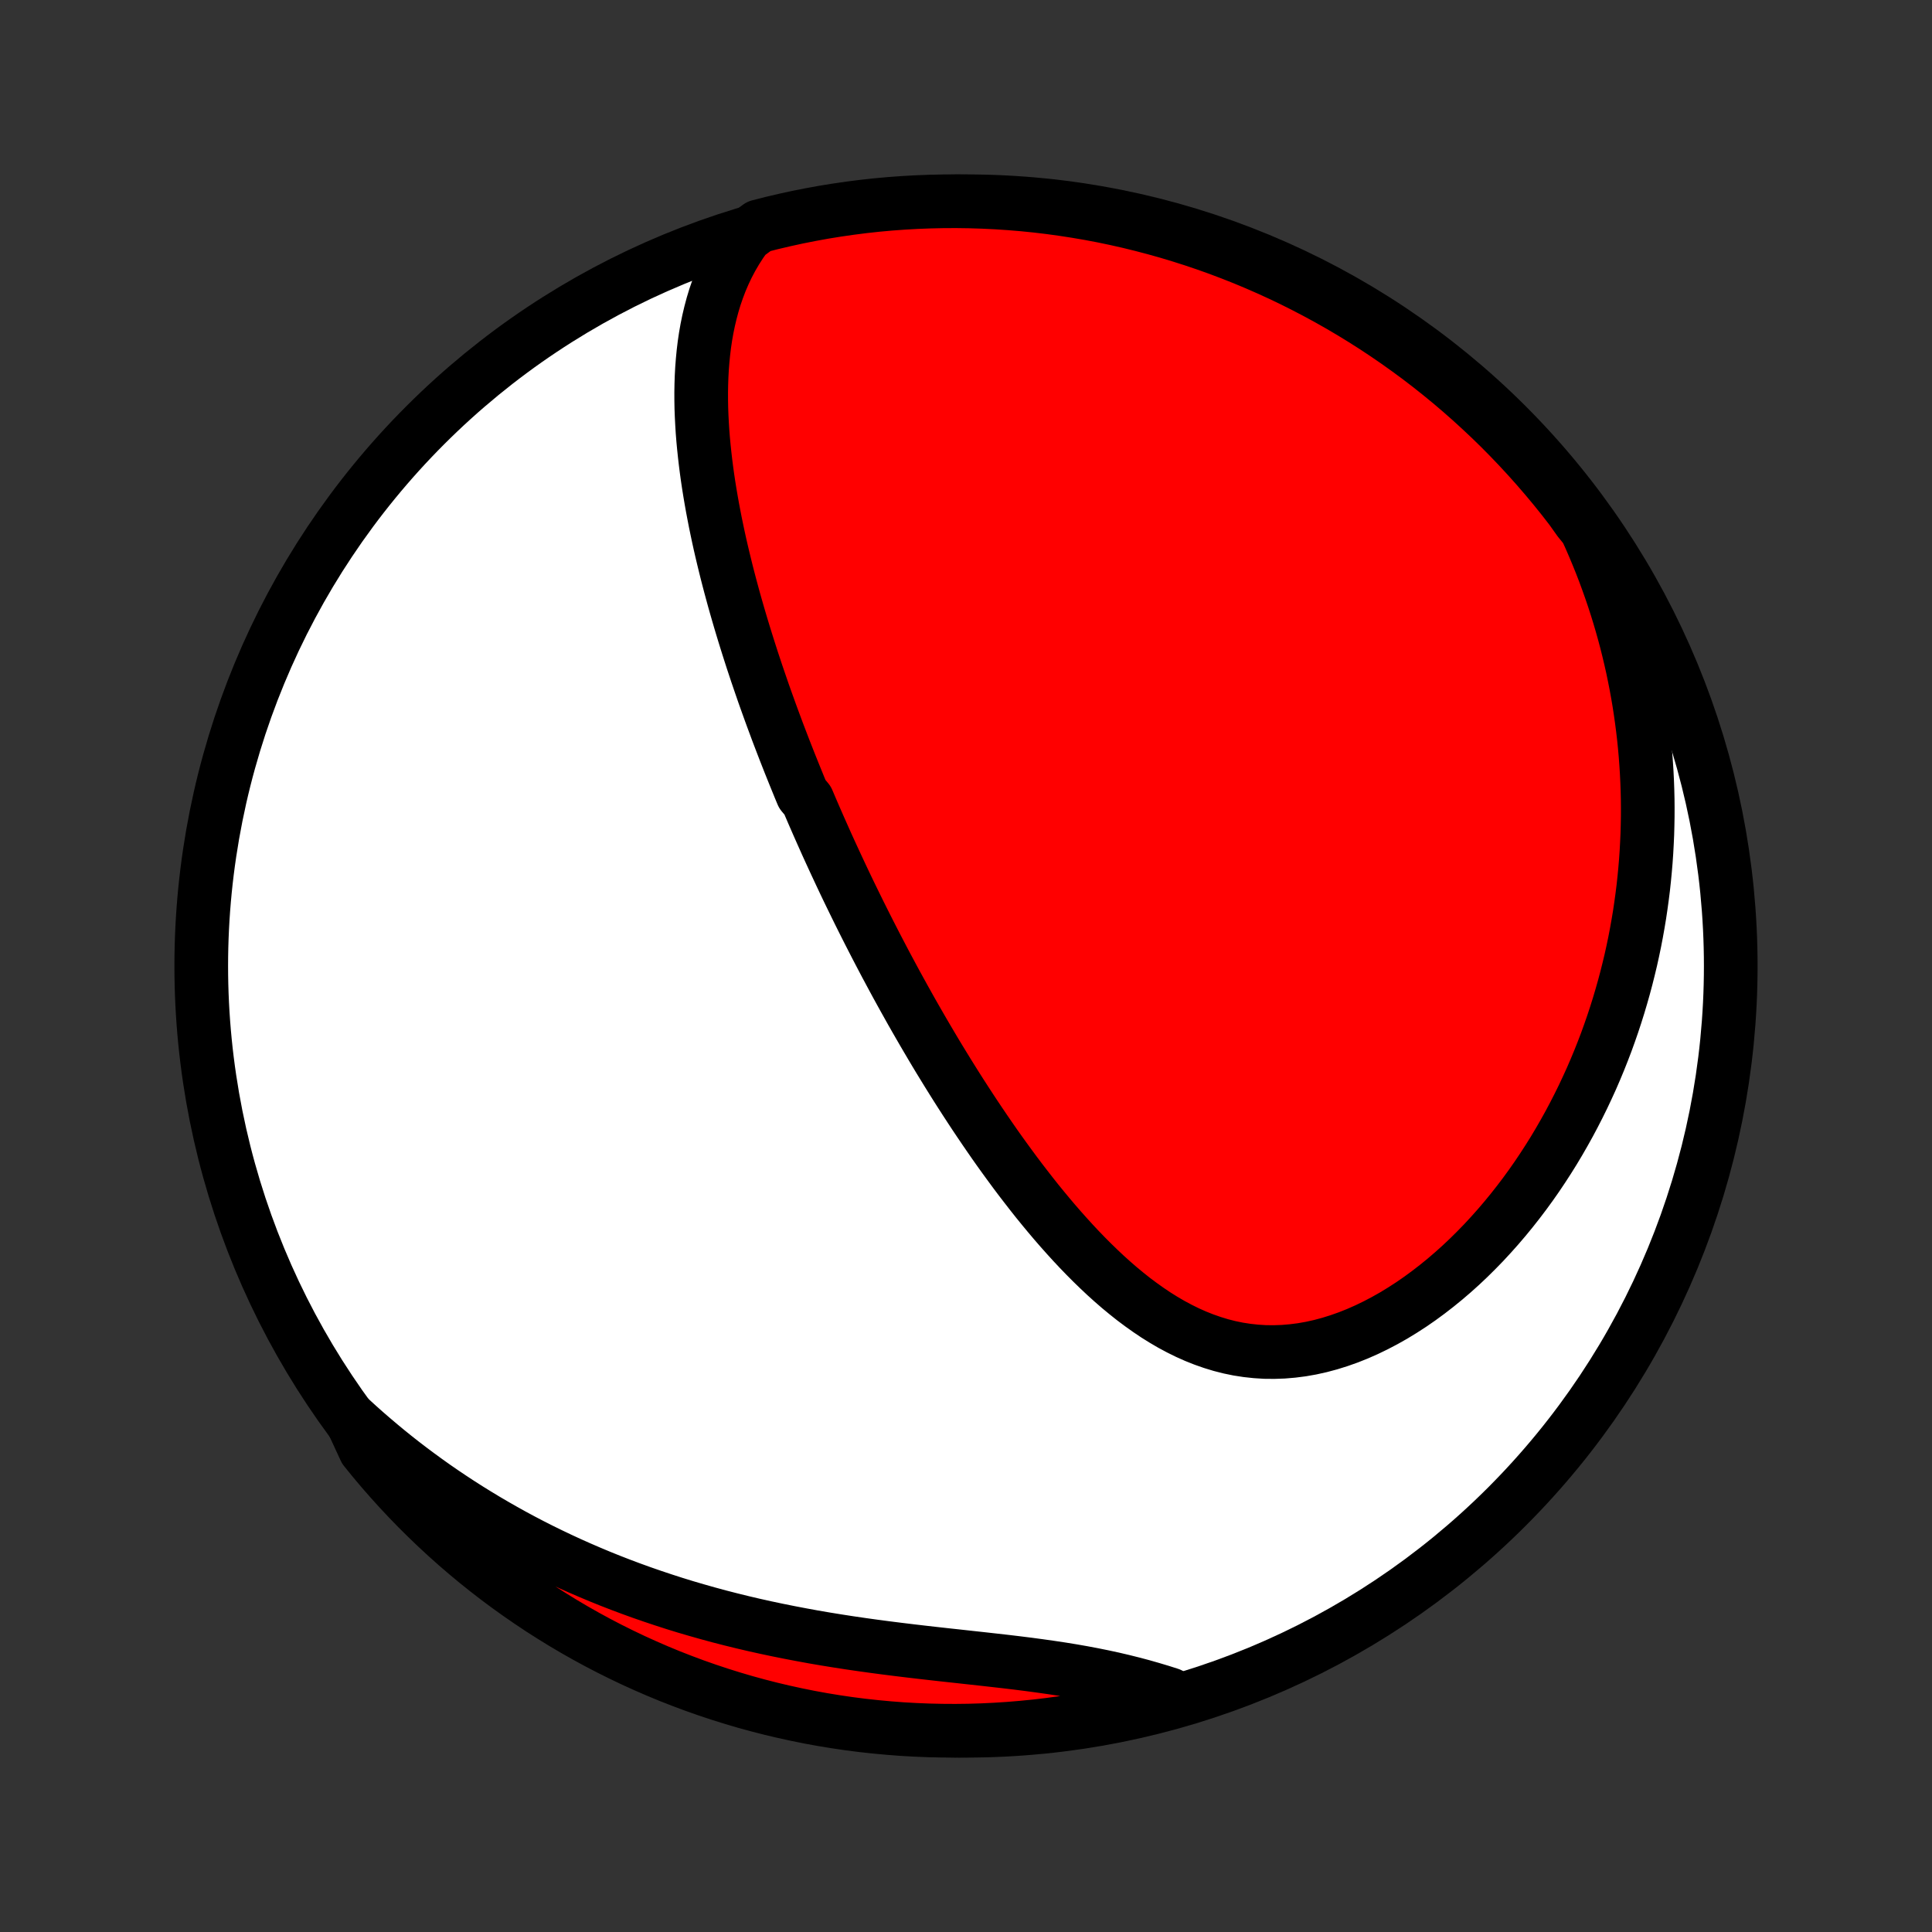 <?xml version="1.0" encoding="utf-8" standalone="no"?>
<!DOCTYPE svg PUBLIC "-//W3C//DTD SVG 1.1//EN"
  "http://www.w3.org/Graphics/SVG/1.1/DTD/svg11.dtd">
<!-- Created with matplotlib (http://matplotlib.org/) -->
<svg height="72pt" version="1.1" viewBox="0 0 72 72" width="72pt" xmlns="http://www.w3.org/2000/svg" xmlns:xlink="http://www.w3.org/1999/xlink">
 <rect x="0" y="0" width="72" height="72" fill="#333333" stroke="none"/>
 <defs>
  <style type="text/css">
*{stroke-linecap:butt;stroke-linejoin:round;}
  </style>
 </defs>
 <g id="figure_1">
  <g id="patch_1">
   <path d="
M0 72
L72 72
L72 0
L0 0
z
" style="fill:none;"/>
  </g>
  <g id="axes_1">
   <g id="PatchCollection_1">
    <defs>
     <path d="
M36 -7.5
C43.558 -7.5 50.808 -10.503 56.153 -15.848
C61.497 -21.192 64.5 -28.442 64.5 -36
C64.5 -43.558 61.497 -50.808 56.153 -56.153
C50.808 -61.497 43.558 -64.5 36 -64.5
C28.442 -64.5 21.192 -61.497 15.848 -56.153
C10.503 -50.808 7.5 -43.558 7.5 -36
C7.5 -28.442 10.503 -21.192 15.848 -15.848
C21.192 -10.503 28.442 -7.5 36 -7.5
z
" id="C0_0_a811fe30f3"/>
     <path d="
M27.803 -63.214
L27.609 -62.94
L27.431 -62.662
L27.267 -62.381
L27.117 -62.096
L26.981 -61.809
L26.857 -61.52
L26.746 -61.228
L26.645 -60.935
L26.556 -60.64
L26.477 -60.344
L26.407 -60.048
L26.346 -59.751
L26.294 -59.454
L26.25 -59.156
L26.214 -58.858
L26.185 -58.561
L26.162 -58.264
L26.146 -57.968
L26.136 -57.672
L26.131 -57.377
L26.132 -57.082
L26.137 -56.789
L26.148 -56.496
L26.163 -56.205
L26.181 -55.915
L26.204 -55.626
L26.231 -55.339
L26.261 -55.053
L26.294 -54.768
L26.33 -54.485
L26.369 -54.203
L26.411 -53.922
L26.456 -53.643
L26.503 -53.366
L26.552 -53.09
L26.604 -52.816
L26.657 -52.543
L26.713 -52.272
L26.77 -52.002
L26.829 -51.734
L26.89 -51.468
L26.953 -51.202
L27.017 -50.939
L27.082 -50.676
L27.149 -50.416
L27.217 -50.157
L27.287 -49.898
L27.357 -49.642
L27.429 -49.387
L27.502 -49.133
L27.576 -48.88
L27.651 -48.629
L27.727 -48.379
L27.804 -48.13
L27.882 -47.882
L27.961 -47.635
L28.04 -47.389
L28.121 -47.145
L28.202 -46.901
L28.285 -46.658
L28.368 -46.416
L28.451 -46.175
L28.536 -45.935
L28.622 -45.696
L28.708 -45.457
L28.795 -45.219
L28.883 -44.982
L28.971 -44.745
L29.061 -44.509
L29.151 -44.274
L29.242 -44.038
L29.334 -43.804
L29.426 -43.57
L29.52 -43.336
L29.614 -43.102
L29.709 -42.869
L29.804 -42.636
L29.901 -42.403
L30.097 -42.17
L30.196 -41.937
L30.296 -41.704
L30.397 -41.472
L30.499 -41.239
L30.602 -41.006
L30.706 -40.773
L30.81 -40.54
L30.916 -40.307
L31.023 -40.074
L31.131 -39.84
L31.24 -39.606
L31.35 -39.371
L31.461 -39.136
L31.573 -38.901
L31.687 -38.665
L31.802 -38.429
L31.918 -38.192
L32.035 -37.954
L32.154 -37.716
L32.274 -37.477
L32.395 -37.238
L32.518 -36.998
L32.642 -36.757
L32.768 -36.515
L32.895 -36.272
L33.023 -36.029
L33.154 -35.785
L33.286 -35.539
L33.419 -35.293
L33.555 -35.046
L33.692 -34.798
L33.831 -34.549
L33.971 -34.299
L34.114 -34.048
L34.259 -33.796
L34.405 -33.543
L34.554 -33.289
L34.705 -33.033
L34.857 -32.777
L35.012 -32.52
L35.17 -32.262
L35.329 -32.003
L35.491 -31.743
L35.655 -31.482
L35.822 -31.22
L35.991 -30.958
L36.163 -30.694
L36.337 -30.43
L36.514 -30.166
L36.694 -29.9
L36.876 -29.635
L37.061 -29.368
L37.249 -29.102
L37.441 -28.835
L37.635 -28.569
L37.832 -28.302
L38.032 -28.036
L38.236 -27.771
L38.442 -27.506
L38.652 -27.241
L38.866 -26.978
L39.083 -26.716
L39.303 -26.456
L39.527 -26.198
L39.755 -25.942
L39.986 -25.688
L40.221 -25.437
L40.46 -25.19
L40.703 -24.946
L40.95 -24.706
L41.201 -24.47
L41.456 -24.24
L41.715 -24.015
L41.979 -23.797
L42.247 -23.584
L42.52 -23.38
L42.797 -23.183
L43.078 -22.994
L43.365 -22.815
L43.656 -22.645
L43.951 -22.487
L44.251 -22.339
L44.556 -22.203
L44.865 -22.08
L45.179 -21.97
L45.497 -21.873
L45.819 -21.791
L46.145 -21.724
L46.475 -21.673
L46.809 -21.637
L47.145 -21.616
L47.485 -21.613
L47.826 -21.625
L48.17 -21.654
L48.515 -21.698
L48.861 -21.759
L49.208 -21.836
L49.555 -21.929
L49.901 -22.037
L50.246 -22.159
L50.59 -22.296
L50.932 -22.447
L51.271 -22.611
L51.608 -22.788
L51.941 -22.976
L52.27 -23.177
L52.596 -23.388
L52.917 -23.61
L53.233 -23.842
L53.544 -24.083
L53.85 -24.332
L54.151 -24.59
L54.446 -24.855
L54.735 -25.128
L55.017 -25.407
L55.294 -25.692
L55.564 -25.984
L55.828 -26.28
L56.085 -26.581
L56.336 -26.887
L56.58 -27.197
L56.818 -27.511
L57.049 -27.828
L57.273 -28.148
L57.49 -28.471
L57.701 -28.797
L57.906 -29.125
L58.103 -29.455
L58.294 -29.787
L58.479 -30.12
L58.657 -30.455
L58.829 -30.791
L58.995 -31.128
L59.154 -31.466
L59.308 -31.804
L59.455 -32.144
L59.596 -32.483
L59.731 -32.823
L59.861 -33.163
L59.984 -33.504
L60.102 -33.844
L60.214 -34.184
L60.321 -34.525
L60.422 -34.865
L60.518 -35.204
L60.609 -35.544
L60.694 -35.883
L60.775 -36.221
L60.85 -36.56
L60.92 -36.897
L60.985 -37.235
L61.045 -37.571
L61.101 -37.907
L61.151 -38.243
L61.197 -38.578
L61.239 -38.913
L61.275 -39.246
L61.307 -39.58
L61.335 -39.912
L61.358 -40.245
L61.376 -40.576
L61.391 -40.907
L61.4 -41.238
L61.406 -41.568
L61.407 -41.897
L61.404 -42.226
L61.396 -42.555
L61.384 -42.883
L61.368 -43.21
L61.347 -43.538
L61.323 -43.864
L61.294 -44.191
L61.261 -44.517
L61.223 -44.842
L61.181 -45.168
L61.135 -45.493
L61.085 -45.818
L61.03 -46.142
L60.971 -46.467
L60.907 -46.791
L60.84 -47.115
L60.767 -47.439
L60.69 -47.763
L60.609 -48.087
L60.523 -48.41
L60.432 -48.734
L60.337 -49.057
L60.237 -49.38
L60.132 -49.704
L60.022 -50.027
L59.907 -50.35
L59.788 -50.674
L59.663 -50.997
L59.532 -51.321
L59.397 -51.644
L59.257 -51.967
L59.11 -52.29
L58.847 -52.614
L58.546 -53.037
L58.239 -53.433
L57.924 -53.824
L57.603 -54.209
L57.275 -54.589
L56.941 -54.963
L56.6 -55.332
L56.254 -55.694
L55.901 -56.051
L55.542 -56.401
L55.176 -56.745
L54.806 -57.083
L54.429 -57.415
L54.047 -57.74
L53.659 -58.058
L53.266 -58.37
L52.868 -58.675
L52.464 -58.972
L52.056 -59.263
L51.642 -59.547
L51.224 -59.824
L50.801 -60.093
L50.374 -60.355
L49.942 -60.61
L49.506 -60.857
L49.066 -61.096
L48.622 -61.328
L48.174 -61.553
L47.723 -61.769
L47.268 -61.977
L46.809 -62.178
L46.347 -62.371
L45.882 -62.555
L45.414 -62.732
L44.943 -62.9
L44.47 -63.06
L43.993 -63.212
L43.515 -63.356
L43.034 -63.491
L42.551 -63.618
L42.066 -63.737
L41.579 -63.847
L41.09 -63.949
L40.6 -64.042
L40.108 -64.126
L39.615 -64.202
L39.122 -64.27
L38.627 -64.329
L38.131 -64.379
L37.635 -64.42
L37.138 -64.453
L36.641 -64.477
L36.143 -64.493
L35.646 -64.5
L35.149 -64.498
L34.652 -64.487
L34.155 -64.468
L33.659 -64.44
L33.164 -64.404
L32.669 -64.359
L32.176 -64.305
L31.683 -64.242
L31.192 -64.171
L30.703 -64.092
L30.215 -64.003
L29.729 -63.907
L29.244 -63.801
L28.762 -63.688
L28.282 -63.566
z
" id="C0_1_3fb671d45c"/>
     <path d="
M13.09 -19.099
L13.354 -18.858
L13.623 -18.619
L13.895 -18.384
L14.17 -18.151
L14.449 -17.92
L14.732 -17.692
L15.019 -17.467
L15.309 -17.245
L15.604 -17.025
L15.902 -16.808
L16.204 -16.593
L16.51 -16.382
L16.821 -16.173
L17.135 -15.967
L17.453 -15.764
L17.776 -15.564
L18.103 -15.366
L18.434 -15.172
L18.769 -14.981
L19.108 -14.792
L19.452 -14.607
L19.8 -14.425
L20.153 -14.246
L20.51 -14.071
L20.871 -13.899
L21.237 -13.73
L21.607 -13.565
L21.982 -13.403
L22.36 -13.245
L22.744 -13.09
L23.131 -12.94
L23.523 -12.793
L23.919 -12.65
L24.32 -12.511
L24.724 -12.376
L25.133 -12.244
L25.545 -12.117
L25.962 -11.995
L26.382 -11.876
L26.806 -11.761
L27.234 -11.651
L27.665 -11.545
L28.099 -11.443
L28.536 -11.346
L28.975 -11.253
L29.418 -11.164
L29.863 -11.079
L30.31 -10.997
L30.758 -10.92
L31.209 -10.847
L31.66 -10.777
L32.113 -10.711
L32.566 -10.648
L33.019 -10.588
L33.471 -10.531
L33.924 -10.476
L34.375 -10.423
L34.825 -10.372
L35.273 -10.322
L35.718 -10.274
L36.161 -10.225
L36.601 -10.177
L37.037 -10.128
L37.469 -10.079
L37.896 -10.028
L38.319 -9.975
L38.736 -9.919
L39.148 -9.861
L39.554 -9.8
L39.954 -9.735
L40.348 -9.666
L40.735 -9.593
L41.115 -9.516
L41.489 -9.435
L41.856 -9.349
L42.216 -9.259
L42.57 -9.165
L42.917 -9.066
L43.258 -8.964
L43.592 -8.858
L43.475 -8.749
L42.994 -8.498
L42.511 -8.371
L42.025 -8.254
L41.538 -8.144
L41.05 -8.043
L40.559 -7.951
L40.068 -7.867
L39.575 -7.792
L39.081 -7.725
L38.586 -7.667
L38.09 -7.618
L37.593 -7.577
L37.097 -7.545
L36.599 -7.521
L36.102 -7.506
L35.605 -7.5
L35.107 -7.503
L34.61 -7.514
L34.114 -7.534
L33.618 -7.562
L33.123 -7.6
L32.628 -7.646
L32.135 -7.7
L31.642 -7.763
L31.152 -7.835
L30.662 -7.915
L30.174 -8.004
L29.688 -8.102
L29.204 -8.208
L28.722 -8.322
L28.243 -8.445
L27.765 -8.576
L27.29 -8.716
L26.818 -8.864
L26.349 -9.02
L25.882 -9.184
L25.419 -9.357
L24.958 -9.537
L24.501 -9.726
L24.048 -9.923
L23.598 -10.127
L23.152 -10.34
L22.71 -10.56
L22.272 -10.788
L21.838 -11.024
L21.409 -11.267
L20.984 -11.518
L20.564 -11.777
L20.148 -12.042
L19.737 -12.316
L19.331 -12.596
L18.93 -12.883
L18.534 -13.178
L18.144 -13.479
L17.759 -13.787
L17.38 -14.102
L17.006 -14.424
L16.638 -14.752
L16.276 -15.087
L15.92 -15.428
L15.57 -15.775
L15.226 -16.129
L14.889 -16.488
L14.558 -16.854
L14.233 -17.225
L13.916 -17.602
L13.605 -17.985
z
" id="C0_2_2308c74a61"/>
    </defs>
    <g clip-path="url(#p1bffca34e9)">
     <use style="fill:#ffffff;stroke:#000000;stroke-width:2.0;" x="0.0" xlink:href="#C0_0_a811fe30f3" y="72.0"/>
    </g>
    <g clip-path="url(#p1bffca34e9)">
     <use style="fill:#ff0000;stroke:#000000;stroke-width:2.0;" x="0.0" xlink:href="#C0_1_3fb671d45c" y="72.0"/>
    </g>
    <g clip-path="url(#p1bffca34e9)">
     <use style="fill:#ff0000;stroke:#000000;stroke-width:2.0;" x="0.0" xlink:href="#C0_2_2308c74a61" y="72.0"/>
    </g>
   </g>
  </g>
 </g>
 <defs>
  <clipPath id="p1bffca34e9">
   <rect height="72.0" width="72.0" x="0.0" y="0.0"/>
  </clipPath>
 </defs>
</svg>

